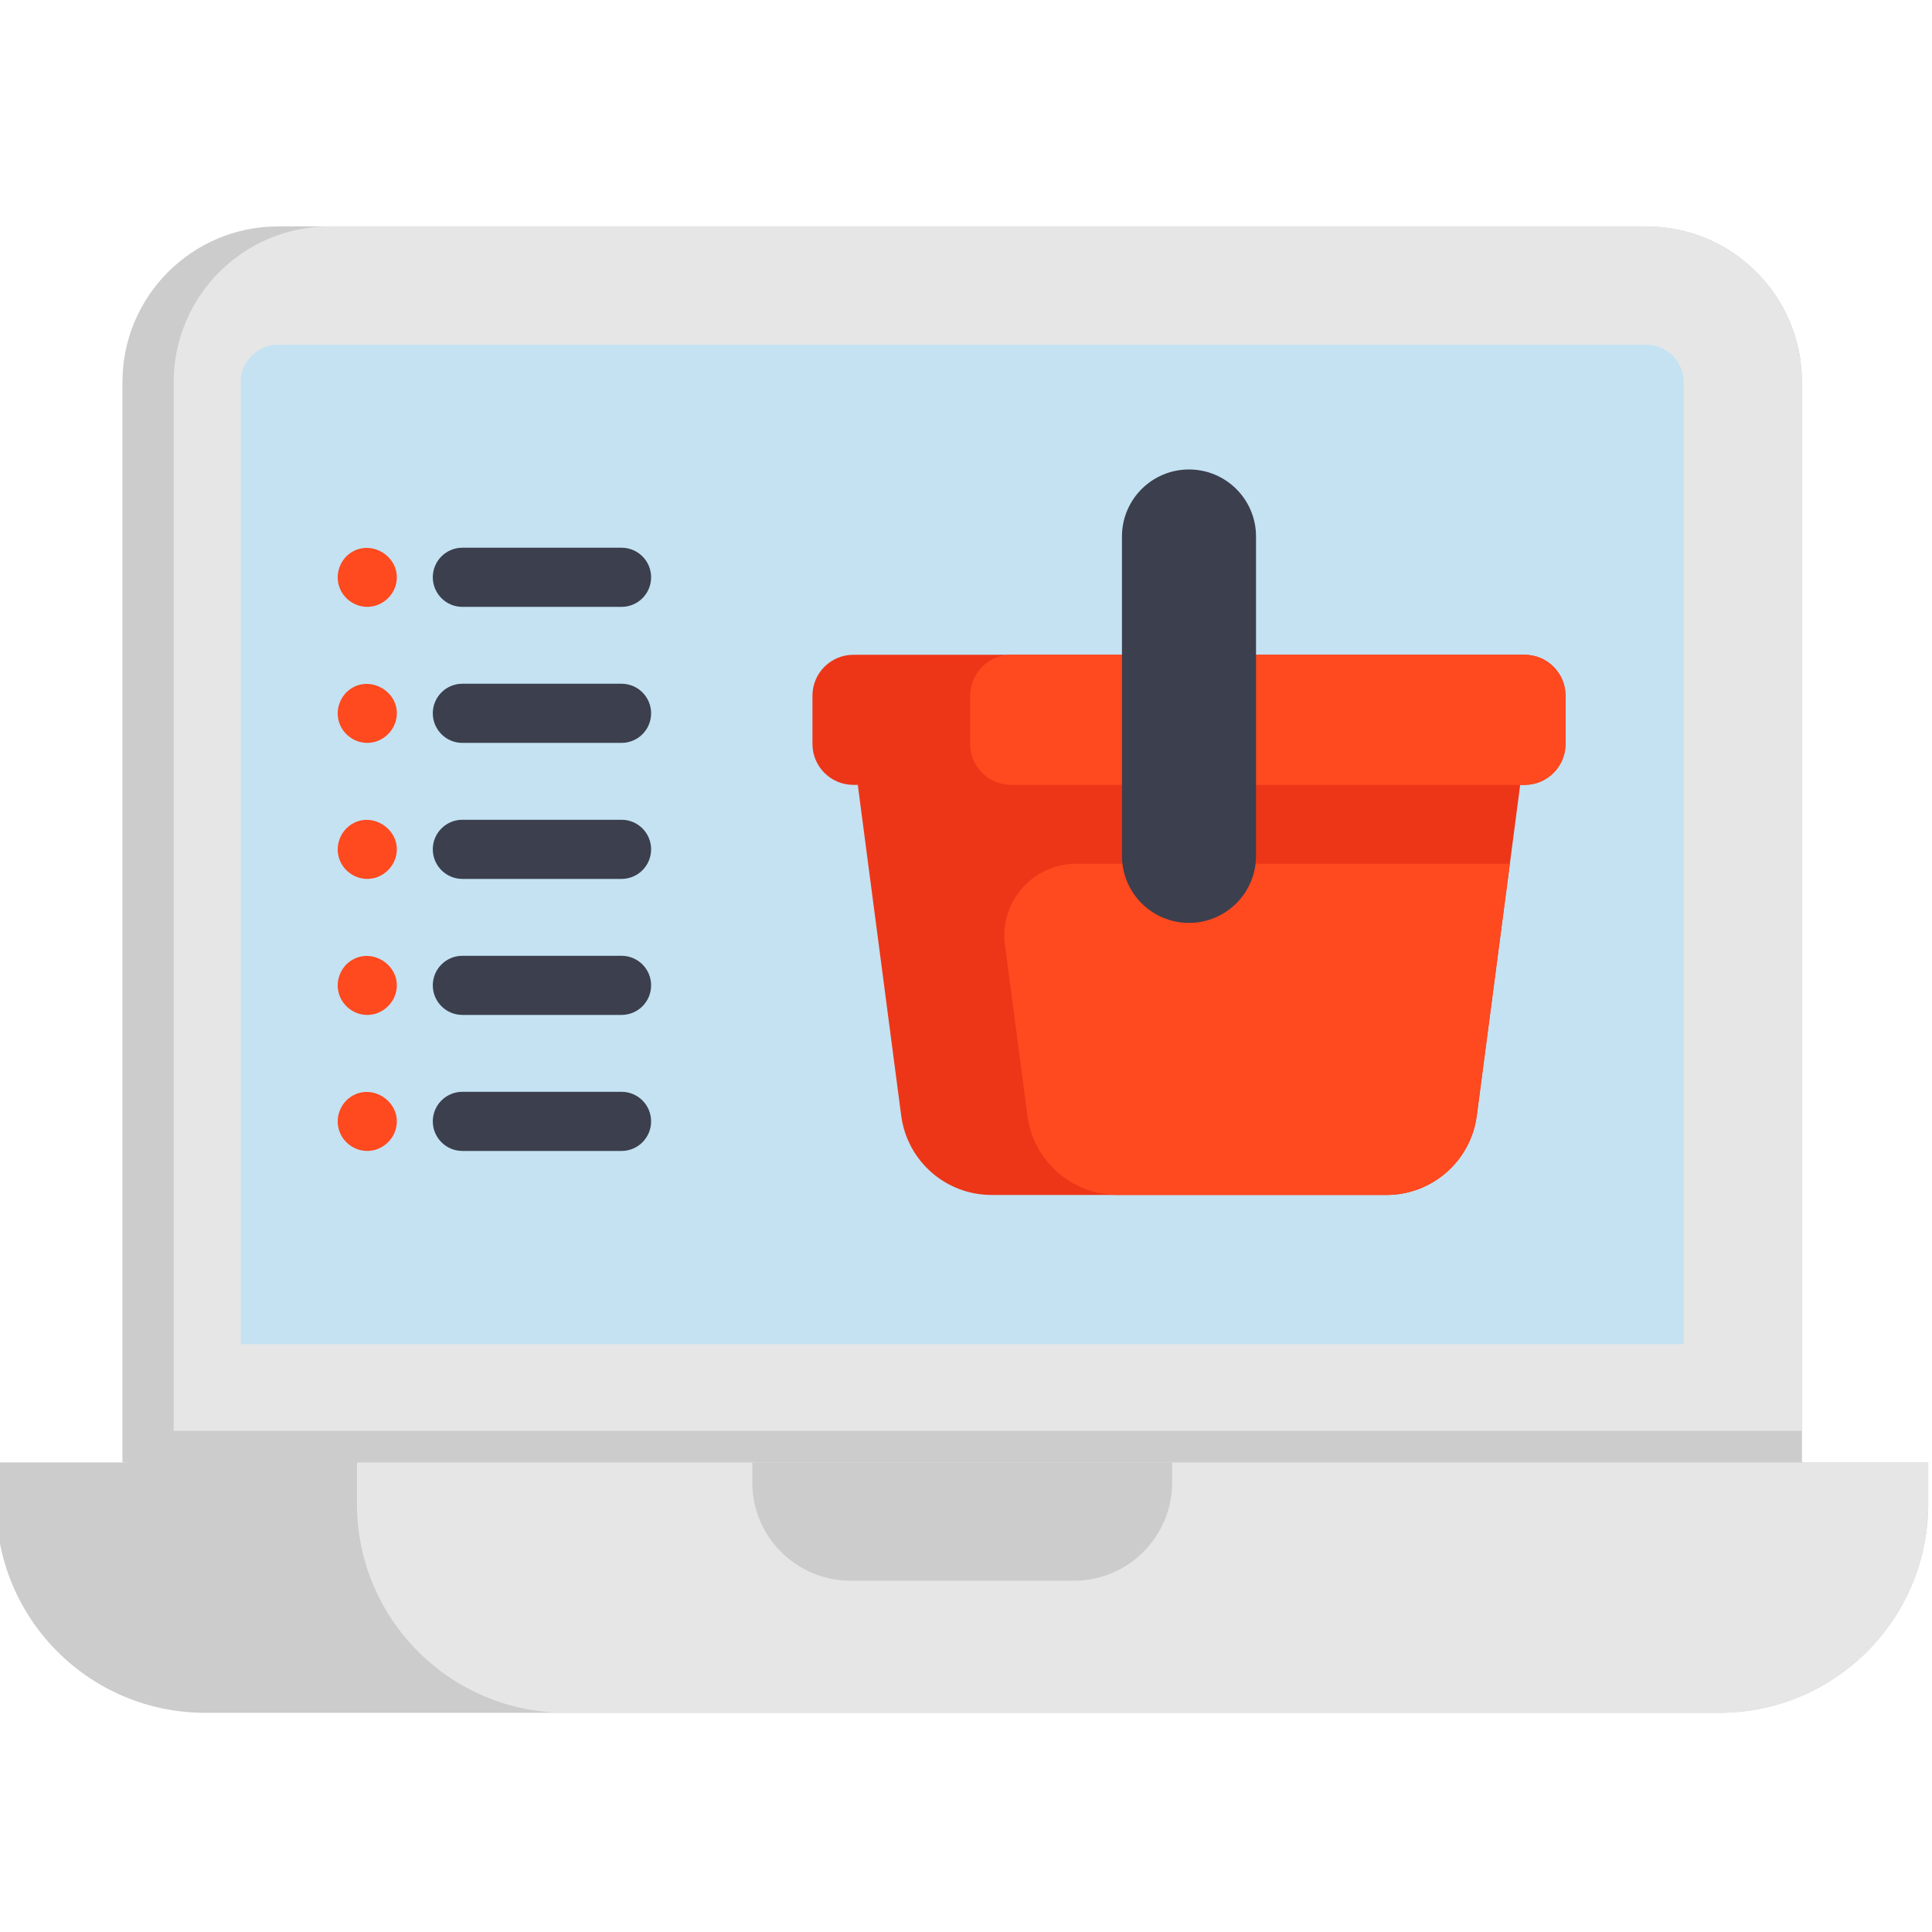 <svg xmlns="http://www.w3.org/2000/svg" viewBox="0.0 0.0 200.0 200.0" height="200.0px" width="200.0px"><path fill="#ccc" fill-opacity="1.0"  filling="0" d="M186.54 39.56 L186.54 163.339 L12.675 151.389 L12.675 39.56 C12.675 30.654 19.891 23.437 28.798 23.437 L170.418 23.437 C179.324 23.437 186.54 30.654 186.54 39.56 Z"></path>
<path fill="#e6e6e6" fill-opacity="1.0"  filling="0" d="M186.54 39.56 L186.54 148.123 L17.981 148.123 L17.981 39.56 C17.981 30.654 25.198 23.437 34.104 23.437 L170.418 23.437 C179.324 23.437 186.54 30.654 186.54 39.56 Z"></path>
<path fill="#c4e2f2" fill-opacity="1.0"  filling="0" d="M24.919 139.145 L24.919 39.56 C24.919 37.422 26.659 35.683 28.796 35.683 L170.419 35.683 C172.557 35.683 174.298 37.422 174.298 39.56 L174.298 139.145 L24.919 139.145 Z"></path>
<path fill="#ccc" fill-opacity="1.0"  filling="0" d="M199.609 151.39 L199.609 155.679 C199.609 167.622 189.928 177.309 177.98 177.309 L21.234 177.309 C9.291 177.309 -0.391 167.622 -0.391 155.679 L-0.391 151.39 L199.609 151.39 Z"></path>
<path fill="#e6e6e6" fill-opacity="1.0"  filling="0" d="M199.609 151.39 L199.609 155.679 C199.609 167.622 189.928 177.309 177.98 177.309 L58.582 177.309 C46.634 177.309 36.952 167.622 36.952 155.679 L36.952 151.39 L199.609 151.39 Z"></path>
<path fill="#ccc" fill-opacity="1.0"  filling="0" d="M111.165 163.634 L88.051 163.634 C82.431 163.634 77.875 159.077 77.875 153.458 L77.875 151.39 L121.343 151.39 L121.343 153.458 C121.341 159.077 116.785 163.634 111.165 163.634 Z"></path>
<path fill="#ed3618" fill-opacity="1.0"  filling="0" d="M157.37 81.252 L156.3 89.415 L152.876 115.492 C152.26 120.191 148.259 123.702 143.521 123.702 L102.647 123.702 C97.908 123.702 93.909 120.191 93.292 115.492 L88.798 81.252 L123.084 72.069 L157.37 81.252 Z"></path>
<path fill="#ff491f" fill-opacity="1.0"  filling="0" d="M156.3 89.415 L152.876 115.492 C152.26 120.191 148.259 123.702 143.521 123.702 L115.709 123.702 C110.97 123.702 106.97 120.191 106.354 115.492 L104.033 97.82 C103.448 93.366 106.914 89.415 111.406 89.415 L156.3 89.415 Z"></path>
<path fill="#ed3618" fill-opacity="1.0"  filling="0" d="M162.064 72.018 L162.064 77.016 C162.064 79.354 160.165 81.252 157.826 81.252 L88.341 81.252 C86.003 81.252 84.105 79.354 84.105 77.016 L84.105 72.018 C84.105 69.681 86.003 67.782 88.341 67.782 L157.826 67.782 C160.165 67.782 162.064 69.679 162.064 72.018 Z"></path>
<path fill="#ff491f" fill-opacity="1.0"  filling="0" d="M162.064 72.018 L162.064 77.016 C162.064 79.354 160.165 81.252 157.826 81.252 L104.668 81.252 C102.329 81.252 100.43 79.354 100.43 77.016 L100.43 72.018 C100.43 69.681 102.329 67.782 104.668 67.782 L157.826 67.782 C160.165 67.782 162.064 69.679 162.064 72.018 Z"></path>
<path fill="#3c3f4d" fill-opacity="1.0"  filling="0" d="M123.084 48.599 C119.252 48.599 116.145 51.706 116.145 55.537 L116.145 88.598 C116.145 92.432 119.252 95.537 123.084 95.537 C126.916 95.537 130.023 92.432 130.023 88.598 L130.023 55.537 C130.023 51.706 126.916 48.599 123.084 48.599 Z"></path>
<path fill="#ff491f" fill-opacity="1.0"  filling="0" d="M38.017 62.82 C36.676 62.82 35.469 61.919 35.084 60.636 C34.725 59.429 35.162 58.08 36.17 57.321 C38.377 55.658 41.588 57.678 41.012 60.39 C40.716 61.787 39.45 62.82 38.017 62.82 Z"></path>
<path fill="#3c3f4d" fill-opacity="1.0"  filling="0" d="M64.342 62.822 L47.865 62.822 C46.175 62.822 44.804 61.452 44.804 59.761 C44.804 58.07 46.175 56.7 47.865 56.7 L64.342 56.7 C66.032 56.7 67.403 58.07 67.403 59.761 C67.403 61.452 66.032 62.822 64.342 62.822 Z"></path>
<path fill="#ff491f" fill-opacity="1.0"  filling="0" d="M38.017 76.903 C36.682 76.903 35.477 76.007 35.087 74.73 C34.72 73.518 35.162 72.165 36.17 71.4 C38.295 69.787 41.458 71.639 41.045 74.291 C40.814 75.769 39.52 76.903 38.017 76.903 Z"></path>
<path fill="#3c3f4d" fill-opacity="1.0"  filling="0" d="M64.342 76.903 L47.865 76.903 C46.175 76.903 44.804 75.532 44.804 73.842 C44.804 72.151 46.175 70.781 47.865 70.781 L64.342 70.781 C66.032 70.781 67.403 72.151 67.403 73.842 C67.403 75.532 66.032 76.903 64.342 76.903 Z"></path>
<path fill="#ff491f" fill-opacity="1.0"  filling="0" d="M38.017 90.985 C36.739 90.985 35.567 90.157 35.135 88.953 C34.668 87.646 35.165 86.148 36.316 85.376 C38.553 83.875 41.608 85.951 41.002 88.593 C40.684 89.97 39.436 90.985 38.017 90.985 Z"></path>
<path fill="#3c3f4d" fill-opacity="1.0"  filling="0" d="M64.342 90.984 L47.865 90.984 C46.175 90.984 44.804 89.613 44.804 87.923 C44.804 86.232 46.175 84.862 47.865 84.862 L64.342 84.862 C66.032 84.862 67.403 86.232 67.403 87.923 C67.403 89.613 66.032 90.984 64.342 90.984 Z"></path>
<path fill="#ff491f" fill-opacity="1.0"  filling="0" d="M38.017 105.066 C36.708 105.066 35.524 104.199 35.112 102.962 C34.682 101.675 35.187 100.209 36.316 99.458 C38.586 97.949 41.664 100.079 40.984 102.746 C40.642 104.089 39.407 105.066 38.017 105.066 Z"></path>
<path fill="#3c3f4d" fill-opacity="1.0"  filling="0" d="M64.342 105.064 L47.865 105.064 C46.175 105.064 44.804 103.694 44.804 102.004 C44.804 100.313 46.175 98.943 47.865 98.943 L64.342 98.943 C66.032 98.943 67.403 100.313 67.403 102.004 C67.403 103.694 66.032 105.064 64.342 105.064 Z"></path>
<path fill="#ff491f" fill-opacity="1.0"  filling="0" d="M38.017 119.144 C36.708 119.144 35.525 118.285 35.112 117.044 C34.682 115.758 35.187 114.29 36.316 113.539 C38.586 112.03 41.664 114.16 40.984 116.829 C40.642 118.172 39.407 119.144 38.017 119.144 Z"></path>
<path fill="#3c3f4d" fill-opacity="1.0"  filling="0" d="M64.342 119.145 L47.865 119.145 C46.175 119.145 44.804 117.775 44.804 116.084 C44.804 114.394 46.175 113.023 47.865 113.023 L64.342 113.023 C66.032 113.023 67.403 114.394 67.403 116.084 C67.403 117.775 66.032 119.145 64.342 119.145 Z"></path></svg>